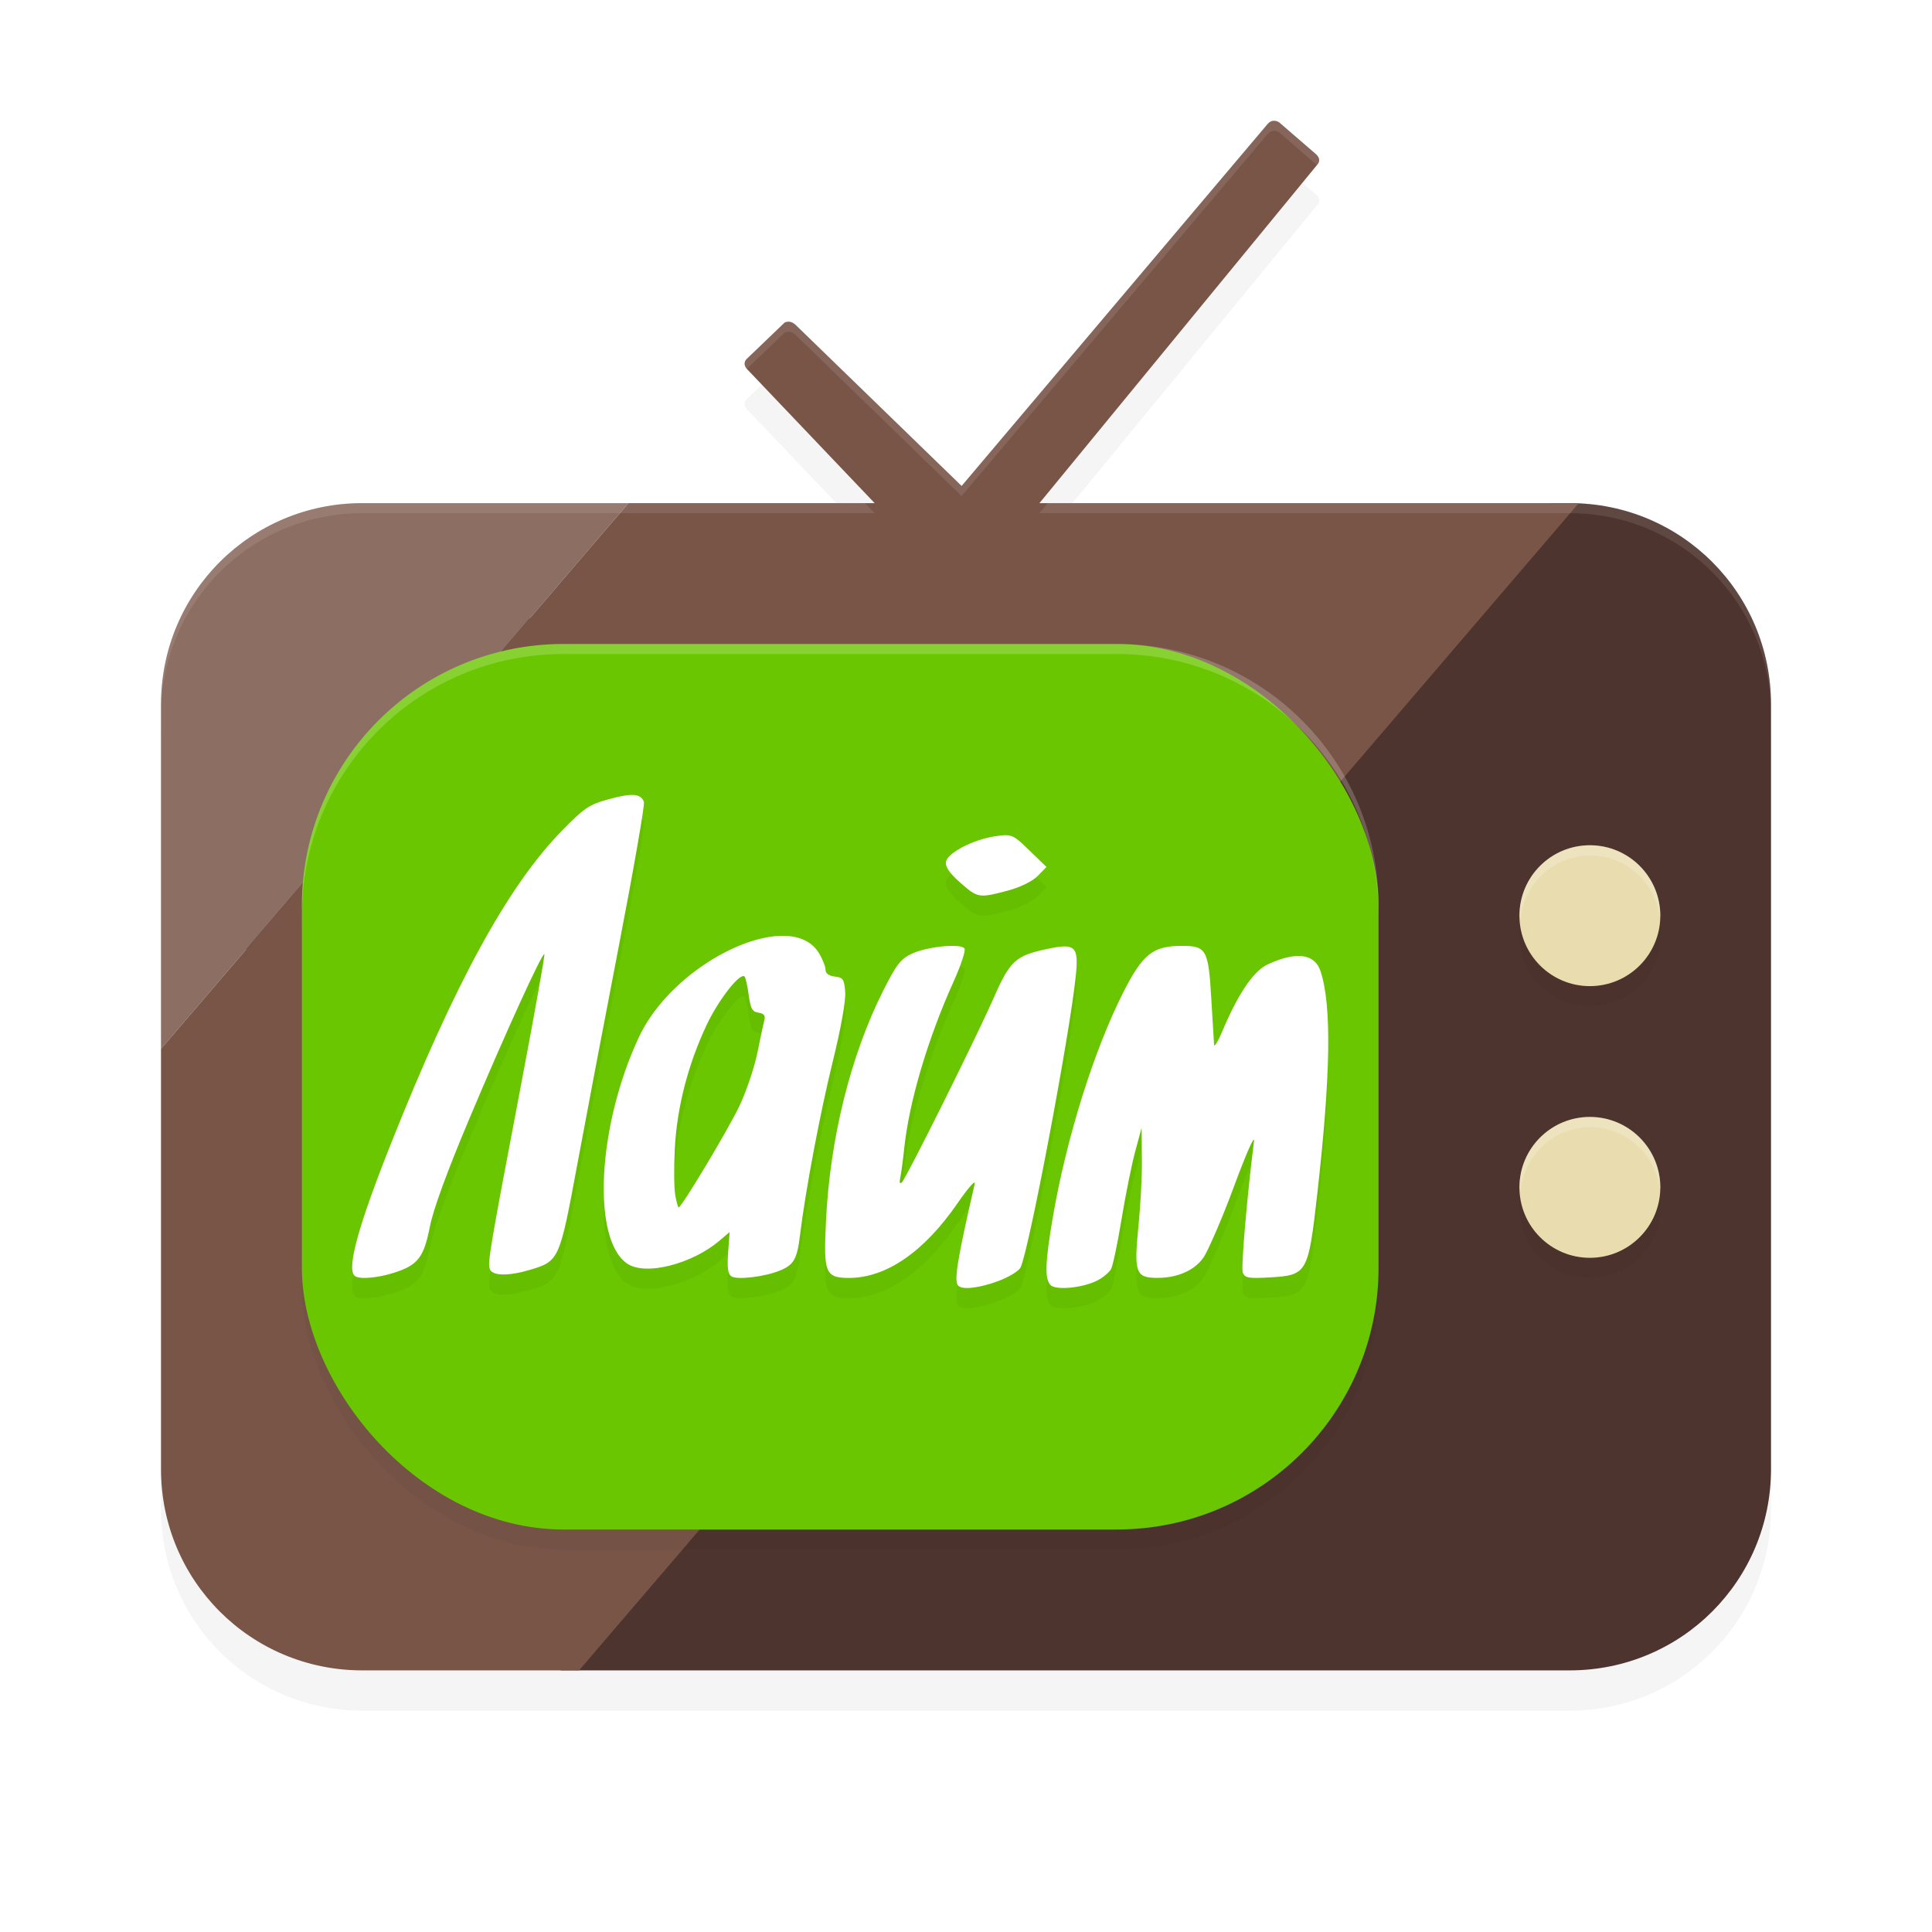 <?xml version="1.0" encoding="UTF-8" standalone="no"?>
<svg
   width="192"
   height="192"
   version="1"
   id="svg12"
   sodipodi:docname="apps_lime_hd_tv.svg"
   inkscape:version="1.1.1 (1:1.1+202109281949+c3084ef5ed)"
   xmlns:inkscape="http://www.inkscape.org/namespaces/inkscape"
   xmlns:sodipodi="http://sodipodi.sourceforge.net/DTD/sodipodi-0.dtd"
   xmlns="http://www.w3.org/2000/svg"
   xmlns:svg="http://www.w3.org/2000/svg"
   xmlns:rdf="http://www.w3.org/1999/02/22-rdf-syntax-ns#"
   xmlns:cc="http://creativecommons.org/ns#"
   xmlns:dc="http://purl.org/dc/elements/1.1/">
  <defs
     id="defs16">
    <filter
       inkscape:collect="always"
       style="color-interpolation-filters:sRGB"
       id="filter27680"
       x="-0.047"
       y="-0.049"
       width="1.094"
       height="1.098">
      <feGaussianBlur
         inkscape:collect="always"
         stdDeviation="3.14"
         id="feGaussianBlur27682" />
    </filter>
    <filter
       inkscape:collect="always"
       style="color-interpolation-filters:sRGB"
       id="filter27722"
       x="-0.068"
       y="-0.083"
       width="1.137"
       height="1.166">
      <feGaussianBlur
         inkscape:collect="always"
         stdDeviation="3.047"
         id="feGaussianBlur27724" />
    </filter>
    <filter
       inkscape:collect="always"
       style="color-interpolation-filters:sRGB"
       id="filter27767"
       x="-0.212"
       y="-0.072"
       width="1.424"
       height="1.145">
      <feGaussianBlur
         inkscape:collect="always"
         stdDeviation="1.238"
         id="feGaussianBlur27769" />
    </filter>
    <filter
       inkscape:collect="always"
       style="color-interpolation-filters:sRGB"
       id="filter28442"
       x="-0.056"
       y="-0.112"
       width="1.113"
       height="1.223">
      <feGaussianBlur
         inkscape:collect="always"
         stdDeviation="2.281"
         id="feGaussianBlur28444" />
    </filter>
  </defs>
  <sodipodi:namedview
     pagecolor="#ffffff"
     bordercolor="#666666"
     borderopacity="1"
     objecttolerance="10"
     gridtolerance="10"
     guidetolerance="10"
     inkscape:pageopacity="0"
     inkscape:pageshadow="2"
     inkscape:window-width="1920"
     inkscape:window-height="1022"
     id="namedview14"
     showgrid="false"
     inkscape:zoom="1"
     inkscape:cx="78"
     inkscape:cy="48"
     inkscape:window-x="0"
     inkscape:window-y="34"
     inkscape:window-maximized="1"
     inkscape:current-layer="svg12"
     showguides="false"
     inkscape:document-rotation="0"
     inkscape:pagecheckerboard="0"
     inkscape:snap-bbox="true"
     inkscape:snap-bbox-midpoints="true"
     inkscape:snap-global="true">
    <inkscape:grid
       type="xygrid"
       id="grid852" />
  </sodipodi:namedview>
  <path
     id="path27637"
     style="color:#000000;opacity:0.2;fill:#000000;fill-opacity:1;-inkscape-stroke:none;filter:url(#filter27680)"
     d="m 126.568,16.002 c -0.188,0.01 -0.402,0.092 -0.6,0.326 L 95.564,52.295 79.105,36.324 c -0.603,-0.603 -1.143,-0.258 -1.143,-0.258 l -3.773,3.623 c 0,0 -0.499,0.446 0.125,1.07 L 86.922,54 H 36 C 24.92,54 16,62.92 16,74 v 76 c 0,11.08 8.92,20 20,20 h 120 c 11.08,0 20,-8.92 20,-20 V 74 c 0,-11.08 -8.92,-20 -20,-20 h -52.699 l 27.564,-33.58 c 0.591,-0.613 -0.127,-1.135 -0.127,-1.135 l -3.611,-3.121 c 0,0 -0.245,-0.18 -0.559,-0.162 z" />
  <path
     style="color:#000000;opacity:1;fill:#795548;fill-opacity:1;-inkscape-stroke:none"
     d="m 77.963,32.067 -3.774,3.623 c 0,0 -0.5,0.445 0.125,1.07 L 93.884,57.312 99.346,51.963 79.105,32.324 c -0.603,-0.603 -1.143,-0.257 -1.143,-0.257 z"
     id="path1832"
     sodipodi:nodetypes="ccccccc" />
  <path
     style="color:#000000;opacity:1;fill:#795548;fill-opacity:1;-inkscape-stroke:none"
     d="M 125.969,12.329 90.193,54.649 95.795,59.143 130.865,16.42 c 0.591,-0.613 -0.126,-1.134 -0.126,-1.134 l -3.611,-3.121 c 0,0 -0.63,-0.461 -1.158,0.164 z"
     id="path1834"
     sodipodi:nodetypes="ccccccc" />
  <path
     id="rect4"
     style="opacity:1;fill:#4e342e;stroke-width:3.406"
     d="M 38.29,63.056 154.413,50 H 156 c 11.08,0 20,8.92 20,20 V 146 c 0,11.08 -8.92,20 -20,20 H 55.757 L 39.123,159.442 C 28.815,155.378 21.418,156.423 21.962,145.356 L 25.255,78.256 C 25.798,67.189 27.28,64.294 38.29,63.056 Z"
     sodipodi:nodetypes="scsssscssss" />
  <path
     id="rect18758"
     style="opacity:1;fill:#8d6e63;fill-opacity:1;stroke-width:16.107;stroke-linecap:round;stroke-linejoin:round;stroke-miterlimit:4;stroke-dasharray:none"
     d="M 36,50 C 24.92,50 16,58.92 16,70 v 34.238 L 62.455,50 Z" />
  <path
     id="rect18880"
     style="opacity:1;fill:#795548;fill-opacity:1;stroke-width:9.533;stroke-linecap:round;stroke-linejoin:round;stroke-miterlimit:4;stroke-dasharray:none"
     d="M 62.455,50 49.572,65.041 16,104.238 V 146 c 0,11.08 8.92,20 20,20 h 21.547 l 46.506,-54.299 52.809,-61.658 C 156.574,50.031 156.291,50 156,50 Z" />
  <rect
     style="opacity:0.2;fill:#000000;fill-opacity:1;stroke-width:17.652;stroke-linecap:round;stroke-linejoin:round;filter:url(#filter27722)"
     id="rect27684"
     width="107"
     height="88"
     x="30"
     y="66"
     rx="26"
     ry="26" />
  <rect
     style="opacity:1;fill:#69c600;fill-opacity:1;stroke-width:17.652;stroke-linecap:round;stroke-linejoin:round"
     id="rect1509"
     width="107"
     height="88"
     x="30"
     y="64"
     rx="26"
     ry="26" />
  <path
     id="circle27726"
     style="opacity:0.2;fill:#000000;fill-opacity:1;stroke-width:17.837;stroke-linecap:round;stroke-linejoin:round;filter:url(#filter27767)"
     d="m 158,86 a 7,7 0 0 0 -7,7 7,7 0 0 0 7,7 7,7 0 0 0 7,-7 7,7 0 0 0 -7,-7 z m 0,27 a 7,7 0 0 0 -7,7 7,7 0 0 0 7,7 7,7 0 0 0 7,-7 7,7 0 0 0 -7,-7 z" />
  <circle
     style="opacity:1;fill:#e9ddaf;fill-opacity:1;stroke-width:17.837;stroke-linecap:round;stroke-linejoin:round"
     id="path1715"
     cx="158"
     cy="91"
     r="7" />
  <circle
     style="opacity:1;fill:#e9ddaf;fill-opacity:1;stroke-width:17.837;stroke-linecap:round;stroke-linejoin:round"
     id="circle1797"
     cx="158"
     cy="118"
     r="7" />
  <path
     id="path28404"
     style="opacity:0.2;fill:#000000;stroke-width:0.356;filter:url(#filter28442)"
     d="m 63.008,81.008 c -0.537,-0.044 -1.32,0.093 -2.457,0.402 -2.013,0.549 -2.438,0.834 -4.715,3.156 -5.354,5.459 -10.679,15.21 -17.008,31.148 -3.22,8.11 -4.369,12.281 -3.598,13.064 0.389,0.395 2.302,0.241 4.029,-0.326 2.288,-0.751 2.865,-1.514 3.469,-4.582 0.332,-1.687 1.7,-5.431 3.873,-10.596 3.585,-8.52 7.294,-16.655 7.498,-16.447 0.068,0.069 -0.979,5.937 -2.33,13.039 -3.141,16.514 -3.328,17.618 -3.084,18.264 0.259,0.685 1.877,0.701 4.07,0.039 2.79,-0.842 2.869,-1.022 4.58,-10.268 0.839,-4.533 2.721,-14.427 4.182,-21.986 1.461,-7.56 2.576,-13.96 2.477,-14.223 C 63.837,81.277 63.545,81.052 63.008,81.008 Z m 36.912,3.992 c -0.26,0.002 -0.567,0.042 -0.965,0.098 -2.18,0.305 -4.779,1.643 -4.943,2.547 -0.089,0.488 0.353,1.138 1.408,2.066 1.748,1.538 1.858,1.557 4.721,0.801 1.217,-0.321 2.468,-0.931 2.979,-1.453 L 104,88.158 102.301,86.512 c -1.233,-1.195 -1.601,-1.518 -2.381,-1.512 z M 77.906,95.002 c -4.595,-0.084 -11.752,4.375 -14.42,10.084 -4.105,8.783 -4.691,19.995 -1.191,22.467 1.847,1.304 6.544,0.013 9.186,-2.236 l 1.027,-0.875 -0.146,2.047 c -0.107,1.494 -0.022,2.127 0.316,2.352 0.572,0.38 3.372,0.041 4.869,-0.59 1.359,-0.572 1.665,-1.123 1.959,-3.518 0.545,-4.444 1.988,-12.095 3.24,-17.184 0.819,-3.331 1.311,-6.067 1.248,-6.943 -0.093,-1.295 -0.2,-1.459 -1.027,-1.555 -0.599,-0.07 -0.923,-0.308 -0.924,-0.678 -6.67e-4,-0.314 -0.296,-1.057 -0.656,-1.652 -0.701,-1.16 -1.949,-1.691 -3.48,-1.719 z m 39.57,0.998 c -2.906,0 -3.912,0.798 -5.857,4.643 -2.898,5.726 -5.615,14.381 -6.969,22.213 -0.786,4.544 -0.848,6.244 -0.252,6.852 0.536,0.547 3.209,0.287 4.656,-0.453 0.567,-0.29 1.179,-0.801 1.361,-1.137 0.182,-0.336 0.652,-2.572 1.045,-4.967 0.393,-2.395 1.003,-5.416 1.354,-6.713 l 0.637,-2.357 0.031,3.182 c 0.017,1.75 -0.137,4.48 -0.342,6.555 -0.468,4.738 -0.291,5.199 2.002,5.176 2.037,-0.021 3.785,-0.866 4.58,-2.217 0.341,-0.58 1.618,-3.364 2.84,-6.676 1.261,-3.417 2.149,-5.437 2.055,-4.672 -0.699,5.644 -1.3,12.556 -1.107,13.053 0.201,0.518 0.567,0.585 2.617,0.471 3.778,-0.211 3.881,-0.388 4.766,-8.162 1.352,-11.887 1.468,-18.895 0.336,-22.287 -0.583,-1.746 -2.445,-1.973 -5.277,-0.645 -1.177,0.552 -2.709,2.419 -4.457,6.578 -0.438,1.043 -0.817,1.669 -0.84,1.391 -0.023,-0.278 -0.149,-2.363 -0.281,-4.633 -0.28,-4.811 -0.493,-5.193 -2.896,-5.193 z m -23.037,0.002 c -1.217,0.031 -2.908,0.336 -3.855,0.789 -1.077,0.515 -1.513,1.082 -2.803,3.641 -3.254,6.457 -5.312,14.754 -5.697,22.969 -0.235,5.011 -0.124,5.6 2.273,5.6 3.77,0 7.516,-2.66 10.793,-7.412 1.079,-1.565 1.824,-2.404 1.715,-1.932 -1.728,7.488 -2.083,9.677 -1.637,10.121 0.436,0.434 2.157,0.211 3.986,-0.471 1.02,-0.38 2.009,-0.978 2.197,-1.328 0.797,-1.485 4.927,-23.273 5.502,-29.031 0.291,-2.916 -0.045,-3.233 -2.818,-2.646 -3.18,0.673 -3.712,1.158 -5.348,4.879 -1.753,3.988 -8.649,17.843 -9.113,18.311 -0.219,0.221 -0.273,0.052 -0.158,-0.5 0.095,-0.459 0.267,-1.735 0.381,-2.836 0.48,-4.629 2.334,-10.905 4.906,-16.6 0.726,-1.607 1.216,-3.086 1.09,-3.289 -0.126,-0.203 -0.684,-0.283 -1.414,-0.264 z m -20.547,3 c 0.04,0.004 0.074,0.019 0.102,0.047 0.105,0.109 0.29,0.937 0.414,1.84 0.187,1.367 0.349,1.658 0.969,1.75 0.515,0.076 0.699,0.286 0.596,0.678 -0.082,0.312 -0.396,1.787 -0.697,3.277 -0.301,1.49 -1.114,3.895 -1.807,5.346 -1.123,2.352 -5.743,10.061 -6.029,10.061 -0.062,0 -0.212,-0.553 -0.334,-1.23 -0.122,-0.677 -0.14,-2.773 -0.041,-4.656 0.215,-4.069 1.308,-8.319 3.148,-12.229 1.114,-2.367 3.081,-4.941 3.68,-4.883 z" />
  <path
     id="path3840"
     style="opacity:1;fill:#ffffff;stroke-width:0.356"
     d="M 63.008 79.008 C 62.471 78.964 61.687 79.1 60.551 79.41 C 58.538 79.959 58.113 80.244 55.836 82.566 C 50.482 88.026 45.157 97.777 38.828 113.715 C 35.608 121.825 34.46 125.996 35.23 126.779 C 35.619 127.175 37.533 127.02 39.26 126.453 C 41.547 125.702 42.125 124.939 42.729 121.871 C 43.06 120.184 44.428 116.44 46.602 111.275 C 50.187 102.755 53.895 94.62 54.1 94.828 C 54.168 94.898 53.12 100.765 51.77 107.867 C 48.629 124.381 48.442 125.486 48.686 126.131 C 48.944 126.816 50.563 126.832 52.756 126.17 C 55.546 125.328 55.625 125.148 57.336 115.902 C 58.175 111.369 60.057 101.476 61.518 93.916 C 62.978 86.356 64.093 79.956 63.994 79.693 C 63.837 79.277 63.545 79.052 63.008 79.008 z M 99.92 83 C 99.66 83.002 99.353 83.042 98.955 83.098 C 96.775 83.402 94.176 84.741 94.012 85.645 C 93.923 86.133 94.365 86.782 95.42 87.711 C 97.168 89.249 97.278 89.268 100.141 88.512 C 101.358 88.19 102.609 87.58 103.119 87.059 L 104 86.158 L 102.301 84.512 C 101.068 83.317 100.699 82.994 99.92 83 z M 77.906 93.002 C 73.311 92.918 66.154 97.377 63.486 103.086 C 59.381 111.869 58.795 123.081 62.295 125.553 C 64.142 126.857 68.839 125.566 71.48 123.316 L 72.508 122.441 L 72.361 124.488 C 72.254 125.982 72.34 126.615 72.678 126.84 C 73.25 127.22 76.05 126.881 77.547 126.25 C 78.906 125.678 79.212 125.127 79.506 122.732 C 80.051 118.288 81.494 110.638 82.746 105.549 C 83.566 102.218 84.057 99.482 83.994 98.605 C 83.901 97.31 83.794 97.147 82.967 97.051 C 82.368 96.981 82.044 96.743 82.043 96.373 C 82.042 96.059 81.747 95.316 81.387 94.721 C 80.685 93.561 79.438 93.03 77.906 93.002 z M 117.477 94 C 114.57 94 113.565 94.798 111.619 98.643 C 108.721 104.369 106.005 113.024 104.65 120.855 C 103.865 125.399 103.803 127.099 104.398 127.707 C 104.935 128.254 107.607 127.994 109.055 127.254 C 109.621 126.964 110.234 126.453 110.416 126.117 C 110.598 125.781 111.068 123.545 111.461 121.15 C 111.854 118.755 112.464 115.735 112.814 114.438 L 113.451 112.08 L 113.482 115.262 C 113.499 117.012 113.345 119.742 113.141 121.816 C 112.673 126.554 112.85 127.015 115.143 126.992 C 117.18 126.972 118.928 126.126 119.723 124.775 C 120.064 124.196 121.341 121.411 122.562 118.1 C 123.823 114.683 124.712 112.663 124.617 113.428 C 123.918 119.071 123.317 125.984 123.51 126.48 C 123.711 126.998 124.076 127.066 126.127 126.951 C 129.905 126.74 130.008 126.563 130.893 118.789 C 132.245 106.902 132.361 99.894 131.229 96.502 C 130.646 94.756 128.784 94.529 125.951 95.857 C 124.774 96.41 123.242 98.276 121.494 102.436 C 121.056 103.478 120.677 104.104 120.654 103.826 C 120.631 103.548 120.505 101.463 120.373 99.193 C 120.094 94.383 119.88 94 117.477 94 z M 94.439 94.002 C 93.223 94.033 91.531 94.338 90.584 94.791 C 89.507 95.306 89.071 95.873 87.781 98.432 C 84.527 104.889 82.469 113.185 82.084 121.4 C 81.849 126.411 81.96 127 84.357 127 C 88.127 127 91.873 124.34 95.15 119.588 C 96.229 118.023 96.974 117.184 96.865 117.656 C 95.137 125.145 94.783 127.333 95.229 127.777 C 95.664 128.211 97.386 127.989 99.215 127.307 C 100.235 126.926 101.224 126.329 101.412 125.979 C 102.209 124.494 106.339 102.705 106.914 96.947 C 107.206 94.031 106.869 93.714 104.096 94.301 C 100.916 94.973 100.384 95.459 98.748 99.18 C 96.995 103.168 90.099 117.023 89.635 117.49 C 89.415 117.711 89.362 117.542 89.477 116.99 C 89.572 116.532 89.743 115.255 89.857 114.154 C 90.337 109.525 92.192 103.25 94.764 97.555 C 95.489 95.948 95.979 94.468 95.854 94.266 C 95.728 94.063 95.169 93.983 94.439 94.002 z M 73.893 97.002 C 73.932 97.006 73.967 97.021 73.994 97.049 C 74.099 97.158 74.285 97.986 74.408 98.889 C 74.595 100.256 74.757 100.547 75.377 100.639 C 75.892 100.715 76.076 100.924 75.973 101.316 C 75.891 101.628 75.577 103.104 75.275 104.594 C 74.974 106.084 74.161 108.489 73.469 109.939 C 72.346 112.292 67.726 120 67.439 120 C 67.377 120 67.228 119.447 67.105 118.77 C 66.983 118.092 66.965 115.997 67.064 114.113 C 67.279 110.044 68.373 105.795 70.213 101.885 C 71.327 99.518 73.294 96.943 73.893 97.002 z " />
  <path
     id="path27771"
     style="color:#000000;opacity:0.1;fill:#ffffff;fill-opacity:1;-inkscape-stroke:none"
     d="M 126.568 12.002 C 126.38 12.012 126.167 12.094 125.969 12.328 L 95.564 48.295 L 79.105 32.324 C 78.502 31.721 77.963 32.066 77.963 32.066 L 74.189 35.689 C 74.189 35.689 73.791 36.084 74.238 36.643 L 77.963 33.066 C 77.963 33.066 78.502 32.721 79.105 33.324 L 95.564 49.295 L 125.969 13.328 C 126.167 13.094 126.38 13.012 126.568 13.002 C 126.882 12.984 127.127 13.164 127.127 13.164 L 130.738 16.285 C 130.738 16.285 130.814 16.385 130.859 16.428 L 130.865 16.42 C 131.456 15.806 130.738 15.285 130.738 15.285 L 127.127 12.164 C 127.127 12.164 126.882 11.984 126.568 12.002 z M 36 50 C 24.92 50 16 58.92 16 70 L 16 71 C 16 59.92 24.92 51 36 51 L 86.922 51 L 85.969 50 L 36 50 z M 104.121 50 L 103.301 51 L 156 51 C 167.08 51 176 59.92 176 71 L 176 70 C 176 58.92 167.08 50 156 50 L 104.121 50 z " />
  <path
     id="rect28357"
     style="opacity:0.2;fill:#ffffff;fill-opacity:1;stroke-width:17.652;stroke-linecap:round;stroke-linejoin:round"
     d="M 56 64 C 41.596 64 30 75.596 30 90 L 30 91 C 30 76.596 41.596 65 56 65 L 111 65 C 125.404 65 137 76.596 137 91 L 137 90 C 137 75.596 125.404 64 111 64 L 56 64 z M 158 84 A 7 7 0 0 0 151 91 A 7 7 0 0 0 151.1 91.5 A 7 7 0 0 1 158 85 A 7 7 0 0 1 164.947 91.262 A 7 7 0 0 0 165 91 A 7 7 0 0 0 158 84 z M 158 111 A 7 7 0 0 0 151 118 A 7 7 0 0 0 151.1 118.5 A 7 7 0 0 1 158 112 A 7 7 0 0 1 164.947 118.262 A 7 7 0 0 0 165 118 A 7 7 0 0 0 158 111 z " />
</svg>
